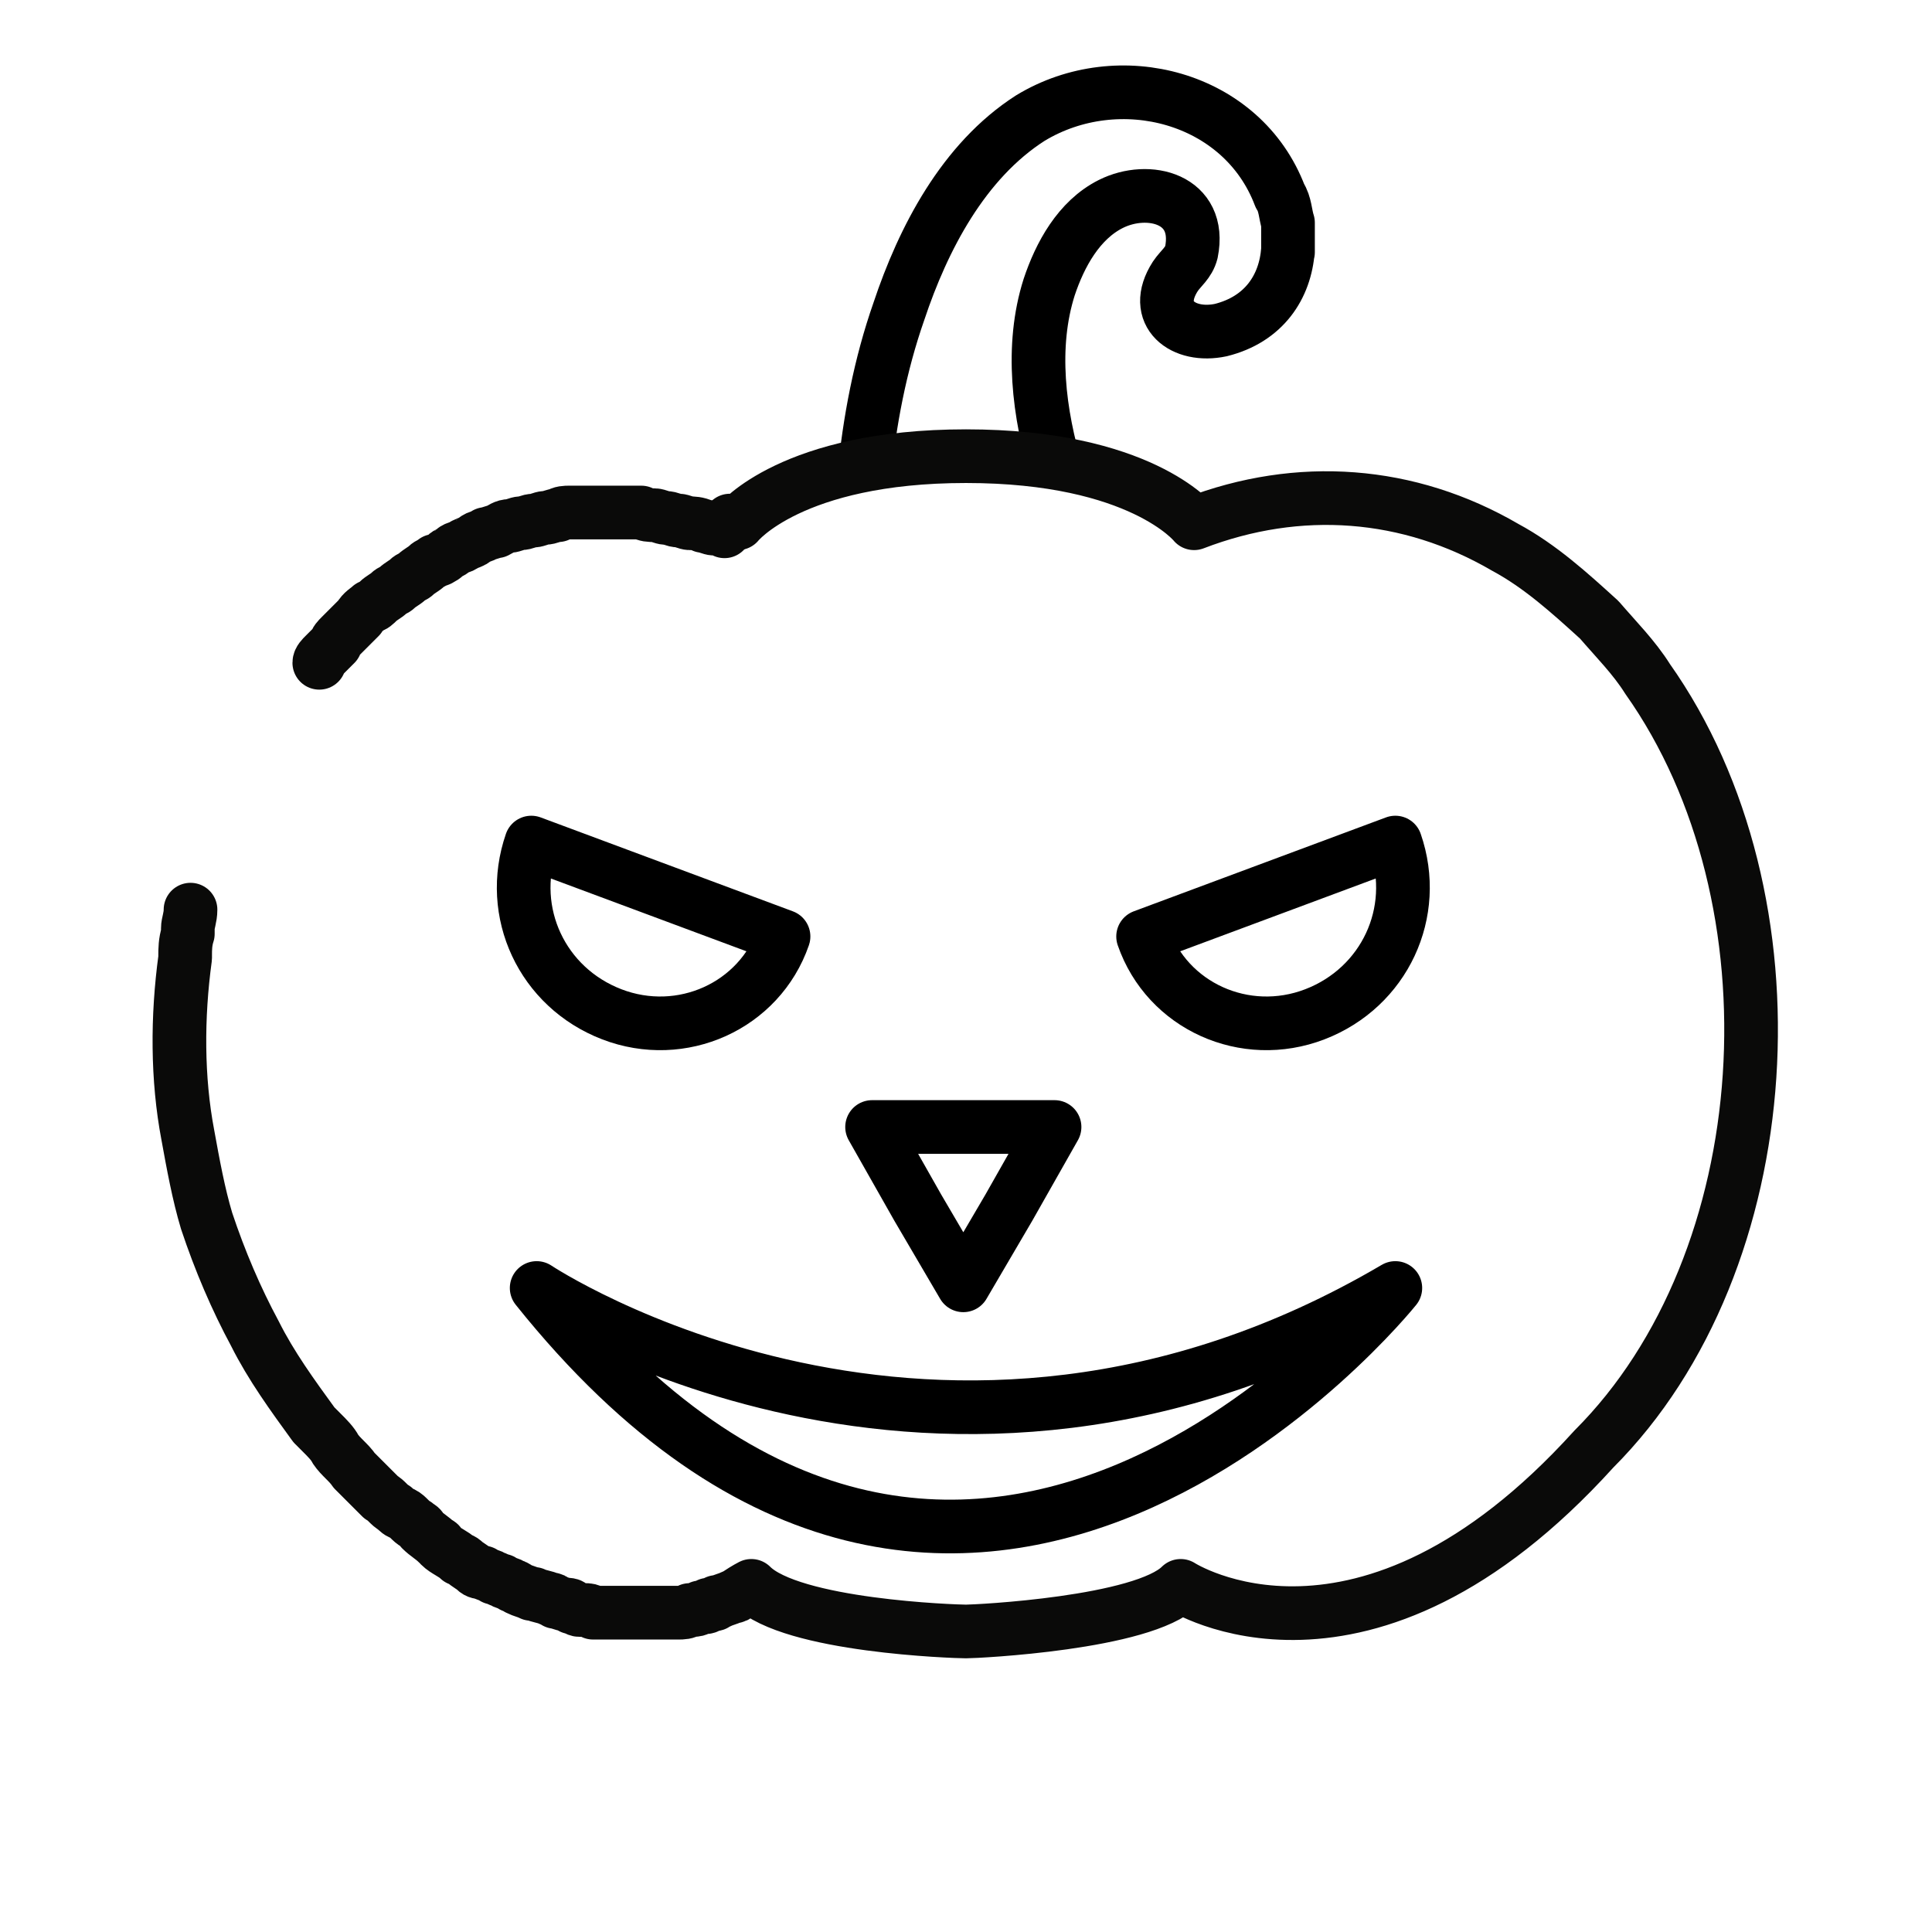 <?xml version="1.0" encoding="utf-8"?>
<!-- Generator: Adobe Illustrator 21.1.0, SVG Export Plug-In . SVG Version: 6.00 Build 0)  -->
<svg version="1.1" id="emoji" xmlns="http://www.w3.org/2000/svg" xmlns:xlink="http://www.w3.org/1999/xlink" x="0px" y="0px"
	 viewBox="0 0 72 72" enable-background="new 0 0 72 72" xml:space="preserve">
<g id="_xD83C__xDF83__1_">
	<path fill="none" stroke="#000000" stroke-width="2" stroke-linejoin="round" stroke-miterlimit="10" d="M39.4,17.7
		c-0.7-2.3-1-4.8-0.3-7c0.4-1.2,1.1-2.5,2.3-3.1c1.4-0.7,3.4-0.2,3,1.8c-0.1,0.4-0.4,0.6-0.6,0.9c-0.9,1.4,0.3,2.3,1.7,2
		c1.6-0.4,2.4-1.6,2.5-3c0,0,0,0,0,0.1c0-0.1,0-0.2,0-0.3c0-0.2,0-0.3,0-0.5c0-0.1,0-0.2,0-0.3c-0.1-0.3-0.1-0.7-0.3-1
		c-1.4-3.7-6-4.9-9.3-2.9c-2.5,1.6-4,4.5-4.9,7.2c-0.7,2-1.1,4.1-1.3,6.2"/>
	<path fill="none" stroke="#0A0A09" stroke-width="2" stroke-linecap="round" stroke-linejoin="round" stroke-miterlimit="10" d="
		M7.1,33.9C7.1,34.2,7,34.4,7,34.6c0,0.1,0,0.2,0,0.2c-0.1,0.3-0.1,0.6-0.1,0.8c0,0,0,0.1,0,0.1c-0.3,2.2-0.3,4.5,0.1,6.6
		c0.2,1.1,0.4,2.2,0.7,3.2c0.5,1.5,1.1,2.9,1.8,4.2c0.6,1.2,1.4,2.3,2.2,3.4c0.1,0.1,0.2,0.2,0.3,0.3c0.2,0.2,0.4,0.4,0.5,0.6
		c0,0,0,0,0,0c0.2,0.3,0.5,0.5,0.7,0.8c0.1,0.1,0.2,0.2,0.2,0.2c0.2,0.2,0.3,0.3,0.5,0.5c0.1,0.1,0.2,0.2,0.3,0.3
		c0.2,0.1,0.3,0.3,0.5,0.4c0.1,0.1,0.2,0.2,0.3,0.2c0.2,0.1,0.3,0.3,0.5,0.4c0.1,0.1,0.2,0.1,0.2,0.2c0.2,0.2,0.4,0.3,0.6,0.5
		c0,0,0.1,0,0.1,0.1c0.2,0.2,0.5,0.3,0.7,0.5c0.1,0,0.2,0.1,0.2,0.1c0.1,0.1,0.3,0.2,0.4,0.3c0.1,0.1,0.2,0.1,0.3,0.1
		c0.1,0.1,0.3,0.1,0.4,0.2c0.1,0,0.2,0.1,0.3,0.1c0.1,0.1,0.3,0.1,0.4,0.2c0.1,0,0.2,0.1,0.2,0.1c0.2,0.1,0.3,0.1,0.5,0.2
		c0,0,0.1,0,0.1,0c0.2,0.1,0.4,0.1,0.6,0.2c0.1,0,0.1,0,0.2,0.1c0.1,0,0.3,0.1,0.4,0.1c0.1,0,0.2,0,0.2,0.1c0.1,0,0.2,0.1,0.3,0.1
		c0.1,0,0.1,0,0.2,0c0.1,0,0.2,0,0.3,0.1c0.1,0,0.1,0,0.2,0c0.1,0,0.3,0,0.4,0c0,0,0.1,0,0.1,0c0.2,0,0.3,0,0.5,0c0.1,0,0.1,0,0.2,0
		c0.1,0,0.2,0,0.3,0c0.1,0,0.1,0,0.2,0c0.1,0,0.2,0,0.3,0c0.1,0,0.1,0,0.2,0c0.1,0,0.2,0,0.3,0c0,0,0.1,0,0.1,0c0.1,0,0.2,0,0.3,0
		c0,0,0,0,0.1,0c0.1,0,0.3,0,0.4-0.1c0,0,0.1,0,0.1,0c0.1,0,0.2,0,0.3-0.1c0,0,0.1,0,0.1,0c0.1,0,0.2,0,0.2-0.1c0,0,0.1,0,0.1,0
		c0.1,0,0.2,0,0.2-0.1c0,0,0,0,0.1,0c0.2-0.1,0.3-0.1,0.5-0.2c0,0,0,0,0,0c0.1,0,0.1,0,0.2-0.1c0,0,0,0,0,0c0.3-0.2,0.5-0.3,0.5-0.3
		c1.5,1.5,7.6,1.7,8,1.7c0,0,0,0,0,0c0.4,0,6.6-0.3,8-1.7c0,0,6.8,4.4,15.4-5.1c7-7,7.8-20.5,2-28.7c-0.5-0.8-1.2-1.5-1.8-2.2
		c-1.1-1-2.2-2-3.5-2.7c-3.6-2.1-7.7-2.4-11.6-0.9c0,0-2-2.5-8.5-2.5c-6.5,0-8.5,2.5-8.5,2.5c-0.1,0-0.2-0.1-0.3-0.1"/>
	<path fill="none" stroke="#0A0A09" stroke-width="2" stroke-linecap="round" stroke-linejoin="round" stroke-miterlimit="10" d="
		M27,19.8C27,19.8,27,19.8,27,19.8c-0.1-0.1-0.2-0.1-0.4-0.1c-0.1,0-0.3-0.1-0.4-0.1c-0.2-0.1-0.4-0.1-0.5-0.1
		c-0.1,0-0.3-0.1-0.4-0.1c-0.2,0-0.3-0.1-0.5-0.1c-0.1,0-0.3-0.1-0.4-0.1c-0.2,0-0.3,0-0.5-0.1c-0.1,0-0.3,0-0.4,0
		c-0.2,0-0.3,0-0.5,0c-0.1,0-0.3,0-0.4,0c-0.2,0-0.3,0-0.5,0c-0.1,0-0.3,0-0.4,0c-0.2,0-0.3,0-0.5,0c-0.1,0-0.3,0-0.4,0.1
		c-0.2,0-0.3,0.1-0.5,0.1c-0.1,0-0.3,0.1-0.4,0.1c-0.2,0-0.3,0.1-0.5,0.1c-0.1,0-0.3,0.1-0.4,0.1c-0.2,0-0.3,0.1-0.5,0.2
		c-0.1,0-0.3,0.1-0.4,0.1c-0.1,0.1-0.3,0.1-0.4,0.2c-0.1,0.1-0.2,0.1-0.4,0.2c-0.1,0.1-0.3,0.1-0.4,0.2c-0.1,0.1-0.2,0.1-0.3,0.2
		c-0.1,0.1-0.3,0.2-0.4,0.2c-0.1,0.1-0.2,0.1-0.3,0.2c-0.1,0.1-0.3,0.2-0.4,0.3c-0.1,0.1-0.2,0.1-0.3,0.2c-0.1,0.1-0.3,0.2-0.4,0.3
		c-0.1,0.1-0.2,0.1-0.3,0.2c-0.1,0.1-0.3,0.2-0.4,0.3c-0.1,0.1-0.2,0.2-0.3,0.2c-0.1,0.1-0.3,0.2-0.4,0.4c-0.1,0.1-0.2,0.2-0.3,0.3
		c-0.1,0.1-0.3,0.3-0.4,0.4c-0.1,0.1-0.2,0.2-0.2,0.3c-0.1,0.1-0.3,0.3-0.4,0.4c-0.1,0.1-0.2,0.2-0.2,0.3"/>
	<path fill="none" stroke="#000000" stroke-width="2" stroke-linecap="round" stroke-linejoin="round" stroke-miterlimit="10" d="
		M20,48c0,0,15,10,32,0C52,48,36,68,20,48z"/>
	
		<polygon fill="none" stroke="#000000" stroke-width="2" stroke-linecap="round" stroke-linejoin="round" stroke-miterlimit="10" points="
		35.9,47.9 34.2,45 32.5,42 35.9,42 39.3,42 37.6,45 	"/>
	<g>
		<path fill="none" stroke="#000000" stroke-width="2" stroke-linecap="round" stroke-linejoin="round" stroke-miterlimit="10" d="
			M49,37.8c2.6-1,3.9-3.8,3-6.4l-9.4,3.5C43.5,37.5,46.4,38.8,49,37.8z"/>
		<path fill="none" stroke="#000000" stroke-width="2" stroke-linecap="round" stroke-linejoin="round" stroke-miterlimit="10" d="
			M22.8,37.8c-2.6-1-3.9-3.8-3-6.4l9.4,3.5C28.3,37.5,25.4,38.8,22.8,37.8z"/>
	</g>
</g>
</svg>
